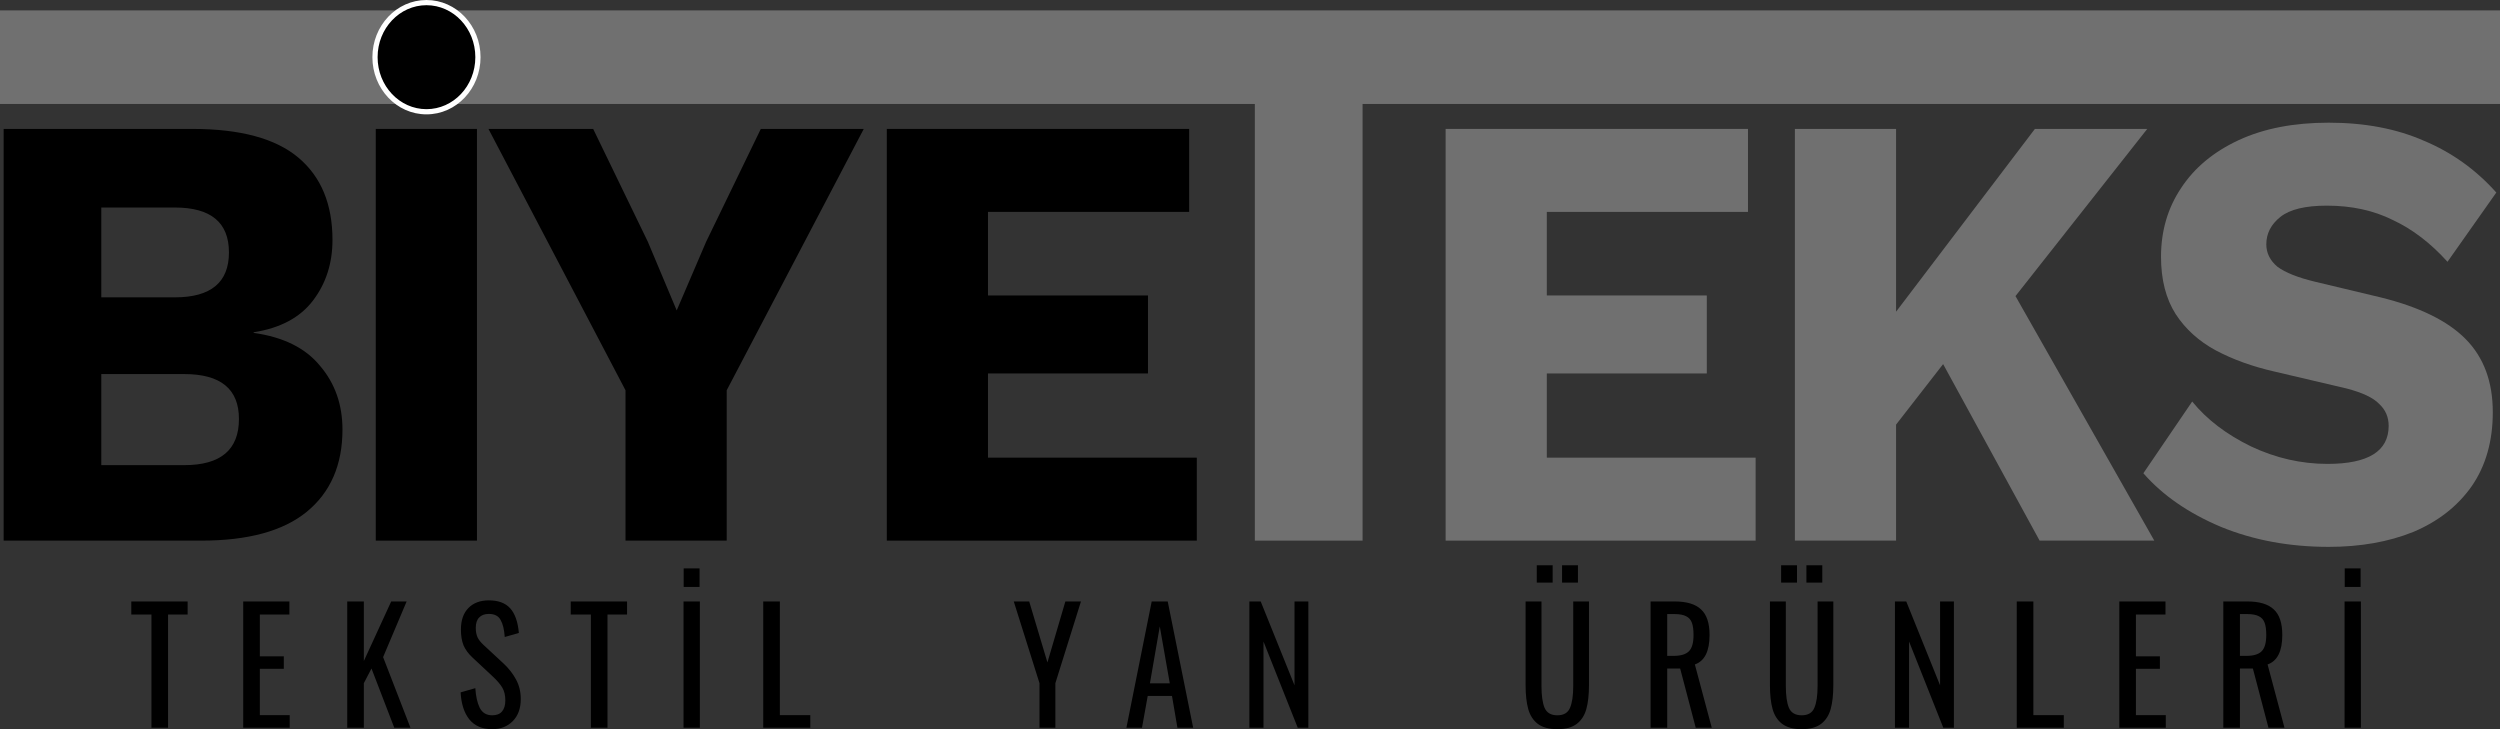 <svg width="240" height="70" viewBox="0 0 240 70" fill="none" xmlns="http://www.w3.org/2000/svg">
<rect x="0" y="0" width="240" height="70" fill="#333333" stroke="none"/>
<path d="M82.921 12.376L69.763 37.468V51.9H60.05V37.468L46.892 12.376H56.944L62.196 23.215L64.963 29.802L67.786 23.215L73.038 12.376H82.921Z" fill="black"/>
<path d="M85.133 51.9V12.376H114.159V20.341H94.846V28.365H110.206V35.851H94.846V43.935H114.893V51.9H85.133Z" fill="black"/>
<path d="M45.787 12.376V51.9H36.074V12.376H45.787Z" fill="black"/>
<path d="M0.35 51.9V12.376H18.477C23.07 12.376 26.459 13.294 28.642 15.131C30.826 16.967 31.918 19.602 31.918 23.036C31.918 25.271 31.296 27.207 30.054 28.844C28.812 30.481 26.91 31.499 24.35 31.898V31.958C27.212 32.358 29.338 33.416 30.732 35.132C32.162 36.809 32.877 38.845 32.877 41.24C32.877 44.634 31.729 47.269 29.433 49.145C27.174 50.982 23.805 51.9 19.325 51.9H0.35ZM9.724 28.545H16.783C20.247 28.545 21.979 27.108 21.979 24.233C21.979 21.359 20.247 19.922 16.783 19.922H9.724V28.545ZM9.724 44.654H17.687C21.188 44.654 22.939 43.177 22.939 40.222C22.939 37.348 21.188 35.911 17.687 35.911H9.724V44.654Z" fill="black"/>
<path d="M130.808 9.807V51.9H120.464V9.807H130.808Z" fill="#707070"/>
<path d="M182.023 12.376V29.922L195.35 12.376H206.136L193.486 28.425L206.813 51.9H195.802L186.54 34.953L182.023 40.761V51.9H172.31V12.376H182.023Z" fill="#707070"/>
<path d="M223.552 11.777C227.016 11.777 230.065 12.356 232.7 13.514C235.373 14.632 237.689 16.289 239.646 18.484L234.959 25.131C233.341 23.335 231.59 21.997 229.707 21.119C227.863 20.201 225.755 19.742 223.383 19.742C221.312 19.742 219.825 20.101 218.922 20.82C218.018 21.538 217.566 22.417 217.566 23.455C217.566 24.293 217.924 25.012 218.639 25.611C219.392 26.17 220.597 26.649 222.253 27.048L228.522 28.545C232.249 29.463 234.978 30.8 236.71 32.557C238.442 34.314 239.308 36.649 239.308 39.564C239.308 42.358 238.63 44.734 237.275 46.69C235.919 48.606 234.056 50.063 231.684 51.062C229.312 52.02 226.602 52.499 223.552 52.499C219.788 52.499 216.343 51.86 213.218 50.582C210.093 49.265 207.609 47.548 205.764 45.432L210.451 38.546C211.844 40.262 213.726 41.7 216.098 42.857C218.47 43.975 220.917 44.534 223.439 44.534C227.355 44.534 229.312 43.316 229.312 40.881C229.312 40.043 229.011 39.344 228.409 38.785C227.844 38.186 226.79 37.687 225.246 37.288L218.357 35.671C216.249 35.192 214.366 34.513 212.71 33.635C211.091 32.757 209.811 31.599 208.87 30.162C207.929 28.685 207.458 26.848 207.458 24.652C207.458 22.177 208.098 19.982 209.378 18.065C210.658 16.109 212.503 14.572 214.912 13.454C217.321 12.336 220.201 11.777 223.552 11.777Z" fill="#707070"/>
<path d="M138.78 51.9V12.376H167.806V20.341H148.493V28.365H163.853V35.851H148.493V43.935H168.54V51.9H138.78Z" fill="#707070"/>
<path d="M240 0.998H0V9.981H240V0.998Z" fill="#707070"/>
<path d="M14.539 58.996H12.605V57.739H18.012V58.996H16.134V69.865H14.539V58.996ZM23.349 57.739H27.782V58.996H24.945V63.008H27.246V64.206H24.945V68.653H27.811V69.865H23.349V57.739ZM33.334 57.739H34.929V63.458L37.555 57.739H39.037L36.778 63.083L39.404 69.865H37.851L35.663 64.176L34.929 65.584V69.865H33.334V57.739ZM47.255 70C46.295 70 45.561 69.686 45.053 69.057C44.554 68.428 44.277 67.565 44.22 66.467L45.632 66.063C45.679 66.841 45.82 67.47 46.055 67.949C46.3 68.428 46.7 68.668 47.255 68.668C47.67 68.668 47.98 68.548 48.187 68.308C48.404 68.059 48.512 67.704 48.512 67.245C48.512 66.746 48.413 66.332 48.215 66.003C48.018 65.673 47.702 65.309 47.27 64.91L45.349 63.113C44.964 62.754 44.681 62.37 44.502 61.961C44.333 61.541 44.248 61.032 44.248 60.433C44.248 59.545 44.488 58.856 44.968 58.367C45.448 57.879 46.103 57.634 46.931 57.634C47.834 57.634 48.517 57.888 48.978 58.397C49.439 58.906 49.717 59.695 49.811 60.763L48.455 61.152C48.408 60.443 48.277 59.9 48.06 59.52C47.853 59.131 47.477 58.936 46.931 58.936C46.526 58.936 46.215 59.051 45.999 59.281C45.782 59.5 45.674 59.83 45.674 60.269C45.674 60.628 45.731 60.933 45.844 61.182C45.957 61.422 46.149 61.666 46.422 61.916L48.357 63.712C48.855 64.181 49.251 64.69 49.542 65.239C49.844 65.788 49.994 66.412 49.994 67.111C49.994 67.999 49.74 68.703 49.232 69.222C48.724 69.74 48.065 70 47.255 70ZM56.724 58.996H54.789V57.739H60.197V58.996H58.319V69.865H56.724V58.996ZM65.619 57.739H67.186V69.865H65.619V57.739ZM65.633 54.565H67.158V56.346H65.633V54.565ZM73.271 57.739H74.867V68.653H77.789V69.865H73.271V57.739ZM99.791 65.584L97.321 57.739H98.803L100.553 63.592L102.276 57.739H103.772L101.316 65.584V69.865H99.791V65.584ZM110.563 57.739H112.101L114.544 69.865H113.033L112.511 66.811H110.181L109.631 69.865H108.134L110.563 57.739ZM112.299 65.599L111.339 60.134L110.393 65.599H112.299ZM119.94 57.739H121.027L124.274 65.793V57.739H125.601V69.865H124.584L121.295 61.586V69.865H119.94V57.739ZM149.507 70C148.707 70 148.081 69.83 147.629 69.491C147.187 69.152 146.881 68.677 146.711 68.069C146.542 67.46 146.457 66.697 146.457 65.778V57.739H147.982V65.853C147.982 66.771 148.081 67.47 148.278 67.949C148.486 68.428 148.895 68.668 149.507 68.668C150.119 68.668 150.523 68.428 150.721 67.949C150.928 67.47 151.031 66.771 151.031 65.853V57.739H152.542V65.778C152.542 66.697 152.457 67.46 152.288 68.069C152.118 68.677 151.813 69.152 151.37 69.491C150.928 69.83 150.307 70 149.507 70ZM147.53 54.265H149.055V55.927H147.53V54.265ZM149.958 54.265H151.483V55.927H149.958V54.265ZM158.457 57.739H160.758C161.916 57.739 162.763 57.993 163.299 58.502C163.845 59.001 164.118 59.82 164.118 60.957C164.118 62.514 163.648 63.458 162.706 63.787L164.33 69.865H162.791L161.295 64.176H160.052V69.865H158.457V57.739ZM160.659 62.964C161.346 62.964 161.836 62.819 162.128 62.529C162.429 62.24 162.579 61.716 162.579 60.957C162.579 60.458 162.527 60.069 162.424 59.79C162.32 59.5 162.137 59.291 161.873 59.161C161.61 59.021 161.238 58.951 160.758 58.951H160.052V62.964H160.659ZM172.963 70C172.164 70 171.538 69.83 171.086 69.491C170.644 69.152 170.338 68.677 170.168 68.069C169.999 67.46 169.914 66.697 169.914 65.778V57.739H171.439V65.853C171.439 66.771 171.538 67.47 171.735 67.949C171.942 68.428 172.352 68.668 172.963 68.668C173.575 68.668 173.98 68.428 174.178 67.949C174.385 67.47 174.488 66.771 174.488 65.853V57.739H175.999V65.778C175.999 66.697 175.914 67.46 175.745 68.069C175.575 68.677 175.269 69.152 174.827 69.491C174.385 69.83 173.764 70 172.963 70ZM170.987 54.265H172.512V55.927H170.987V54.265ZM173.415 54.265H174.94V55.927H173.415V54.265ZM181.914 57.739H183.001L186.248 65.793V57.739H187.575V69.865H186.558L183.269 61.586V69.865H181.914V57.739ZM193.608 57.739H195.203V68.653H198.125V69.865H193.608V57.739ZM203.454 57.739H207.887V58.996H205.049V63.008H207.351V64.206H205.049V68.653H207.915V69.865H203.454V57.739ZM213.438 57.739H215.74C216.897 57.739 217.744 57.993 218.281 58.502C218.827 59.001 219.1 59.82 219.1 60.957C219.1 62.514 218.629 63.458 217.688 63.787L219.311 69.865H217.773L216.276 64.176H215.034V69.865H213.438V57.739ZM215.641 62.964C216.328 62.964 216.817 62.819 217.109 62.529C217.41 62.24 217.561 61.716 217.561 60.957C217.561 60.458 217.509 60.069 217.406 59.79C217.302 59.5 217.119 59.291 216.855 59.161C216.592 59.021 216.22 58.951 215.74 58.951H215.034V62.964H215.641ZM225.079 57.739H226.646V69.865H225.079V57.739ZM225.093 54.565H226.618V56.346H225.093V54.565Z" fill="black"/>
<path d="M40.941 10.73C43.67 10.73 45.882 8.384 45.882 5.49C45.882 2.596 43.67 0.25 40.941 0.25C38.212 0.25 36 2.596 36 5.49C36 8.384 38.212 10.73 40.941 10.73Z" fill="black"/>
<path fill-rule="evenodd" clip-rule="evenodd" d="M40.941 0.499C38.364 0.499 36.25 2.719 36.25 5.489C36.25 8.26 38.364 10.48 40.941 10.48C43.518 10.48 45.632 8.26 45.632 5.489C45.632 2.719 43.518 0.499 40.941 0.499ZM35.75 5.489C35.75 2.472 38.06 0 40.941 0C43.822 0 46.132 2.472 46.132 5.489C46.132 8.507 43.822 10.979 40.941 10.979C38.06 10.979 35.75 8.507 35.75 5.489Z" fill="white"/>
</svg>
